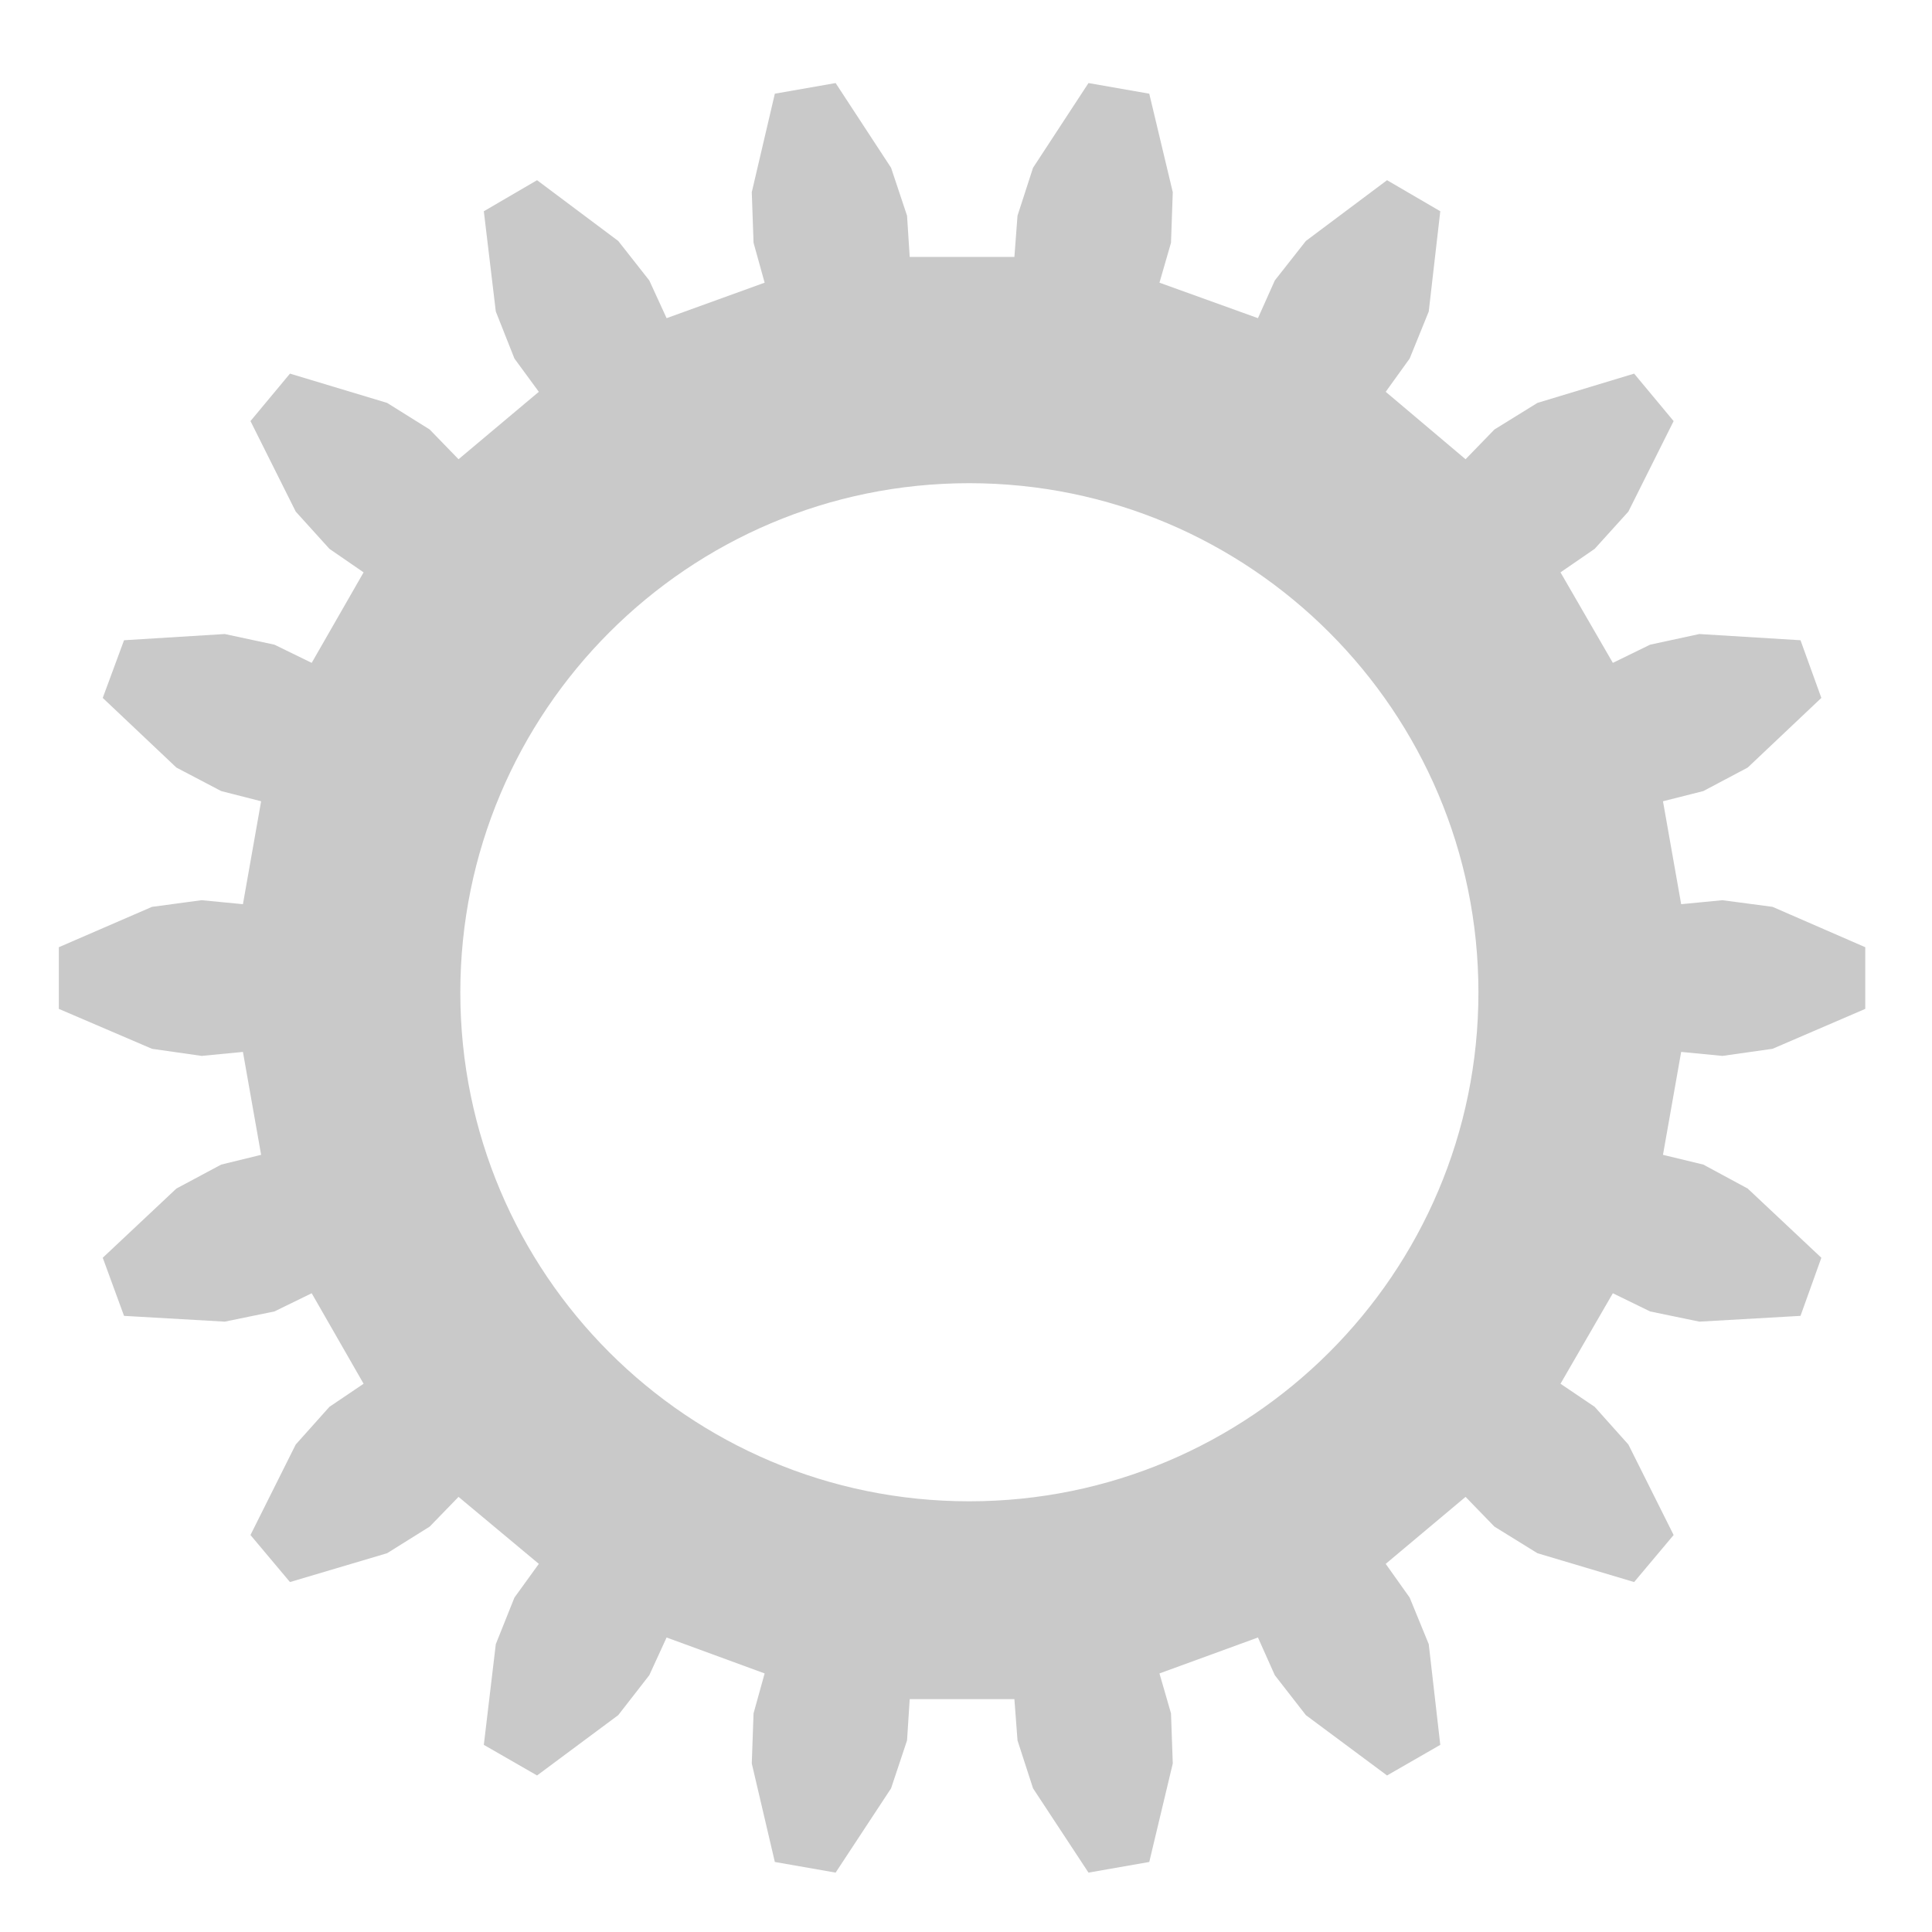 <?xml version="1.0" encoding="UTF-8" standalone="no"?>
<!-- Created with Inkscape (http://www.inkscape.org/) -->

<svg
   xmlns:dc="http://purl.org/dc/elements/1.1/"
   xmlns:cc="http://creativecommons.org/ns#"
   xmlns:rdf="http://www.w3.org/1999/02/22-rdf-syntax-ns#"
   xmlns:svg="http://www.w3.org/2000/svg"
   xmlns="http://www.w3.org/2000/svg"
   xmlns:sodipodi="http://sodipodi.sourceforge.net/DTD/sodipodi-0.dtd"
   xmlns:inkscape="http://www.inkscape.org/namespaces/inkscape"
   width="350"
   height="350"
   id="svg5089"
   version="1.1"
   inkscape:version="0.48.4 r9939"
   sodipodi:docname="New document 16">
  <defs
     id="defs5091" />
  <sodipodi:namedview
     id="base"
     pagecolor="#ffffff"
     bordercolor="#666666"
     borderopacity="1.0"
     inkscape:pageopacity="0.0"
     inkscape:pageshadow="2"
     inkscape:zoom="0.7"
     inkscape:cx="390.23515"
     inkscape:cy="362.72691"
     inkscape:document-units="px"
     inkscape:current-layer="layer1"
     showgrid="false"
     inkscape:window-width="1600"
     inkscape:window-height="841"
     inkscape:window-x="0"
     inkscape:window-y="27"
     inkscape:window-maximized="1" />
  <g
     inkscape:label="Layer 1"
     inkscape:groupmode="layer"
     id="layer1"
     transform="translate(0,-702.362)">
    <path
       style="fill:#000000;fill-opacity:0.212;stroke:none"
       d="m 151.381,717.407 -11.01,1.929 -4.179,17.841 0.321,9.162 2.009,7.233 -17.761,6.429 -3.134,-6.831 -5.626,-7.153 -14.707,-11.01 -9.644,5.626 2.17,18.163 3.375,8.519 4.42,6.027 -14.546,12.216 -5.224,-5.385 -7.715,-4.822 -17.6,-5.304 -7.153,8.599 8.197,16.395 6.108,6.751 6.188,4.259 -9.403,16.395 -6.751,-3.295 -9.001,-1.929 -18.243,1.125 -3.858,10.448 13.341,12.617 8.117,4.259 7.233,1.848 -3.295,18.645 -7.474,-0.723 -9.001,1.205 -16.877,7.313 0,11.171 16.877,7.233 9.001,1.286 7.474,-0.723 3.295,18.645 -7.233,1.768 -8.117,4.34 -13.341,12.537 3.858,10.528 18.243,1.045 9.001,-1.848 6.751,-3.295 9.403,16.395 -6.188,4.179 -6.108,6.831 -8.197,16.395 7.153,8.519 17.6,-5.224 7.715,-4.822 5.224,-5.385 14.546,12.135 -4.42,6.108 -3.375,8.438 -2.17,18.243 9.644,5.545 14.707,-10.93 5.626,-7.233 3.134,-6.831 17.761,6.51 -2.009,7.233 -0.321,9.081 4.179,17.841 11.01,1.929 10.046,-15.27 2.893,-8.68 0.482,-7.474 18.966,0 0.563,7.474 2.813,8.68 10.046,15.27 11.01,-1.929 4.259,-17.841 -0.321,-9.081 -2.09,-7.233 17.841,-6.51 3.054,6.831 5.626,7.233 14.707,10.93 9.644,-5.545 -2.09,-18.243 -3.456,-8.438 -4.34,-6.108 14.466,-12.135 5.224,5.385 7.795,4.822 17.52,5.224 7.153,-8.519 -8.197,-16.395 -6.108,-6.831 -6.188,-4.179 9.483,-16.395 6.751,3.295 8.921,1.848 18.323,-1.045 3.777,-10.528 -13.341,-12.537 -8.037,-4.34 -7.313,-1.768 3.295,-18.645 7.474,0.723 9.081,-1.286 16.796,-7.233 0,-11.171 -16.796,-7.313 -9.081,-1.205 -7.474,0.723 -3.295,-18.645 7.313,-1.848 8.037,-4.259 13.341,-12.617 -3.777,-10.448 -18.323,-1.125 -8.921,1.929 -6.751,3.295 -9.483,-16.395 6.188,-4.259 6.108,-6.751 8.197,-16.395 -7.153,-8.599 -17.52,5.304 -7.795,4.822 -5.224,5.385 -14.466,-12.216 4.34,-6.027 3.456,-8.519 2.09,-18.163 -9.644,-5.626 -14.707,11.01 -5.626,7.153 -3.054,6.831 -17.841,-6.429 2.09,-7.233 0.321,-9.162 -4.259,-17.841 -11.01,-1.929 -10.046,15.35 -2.813,8.68 -0.563,7.474 -18.966,0 -0.482,-7.474 -2.893,-8.68 -10.046,-15.35 z m 24.19,72.49 c 50.933,0 92.26,41.327 92.26,92.26 0,50.933 -41.327,92.18 -92.26,92.18 -50.933,0 -92.18,-41.247 -92.18,-92.18 0,-50.933 41.247,-92.26 92.18,-92.26 z"
       id="path4496-1-1"
       inkscape:connector-curvature="0" />
  </g>
</svg>
